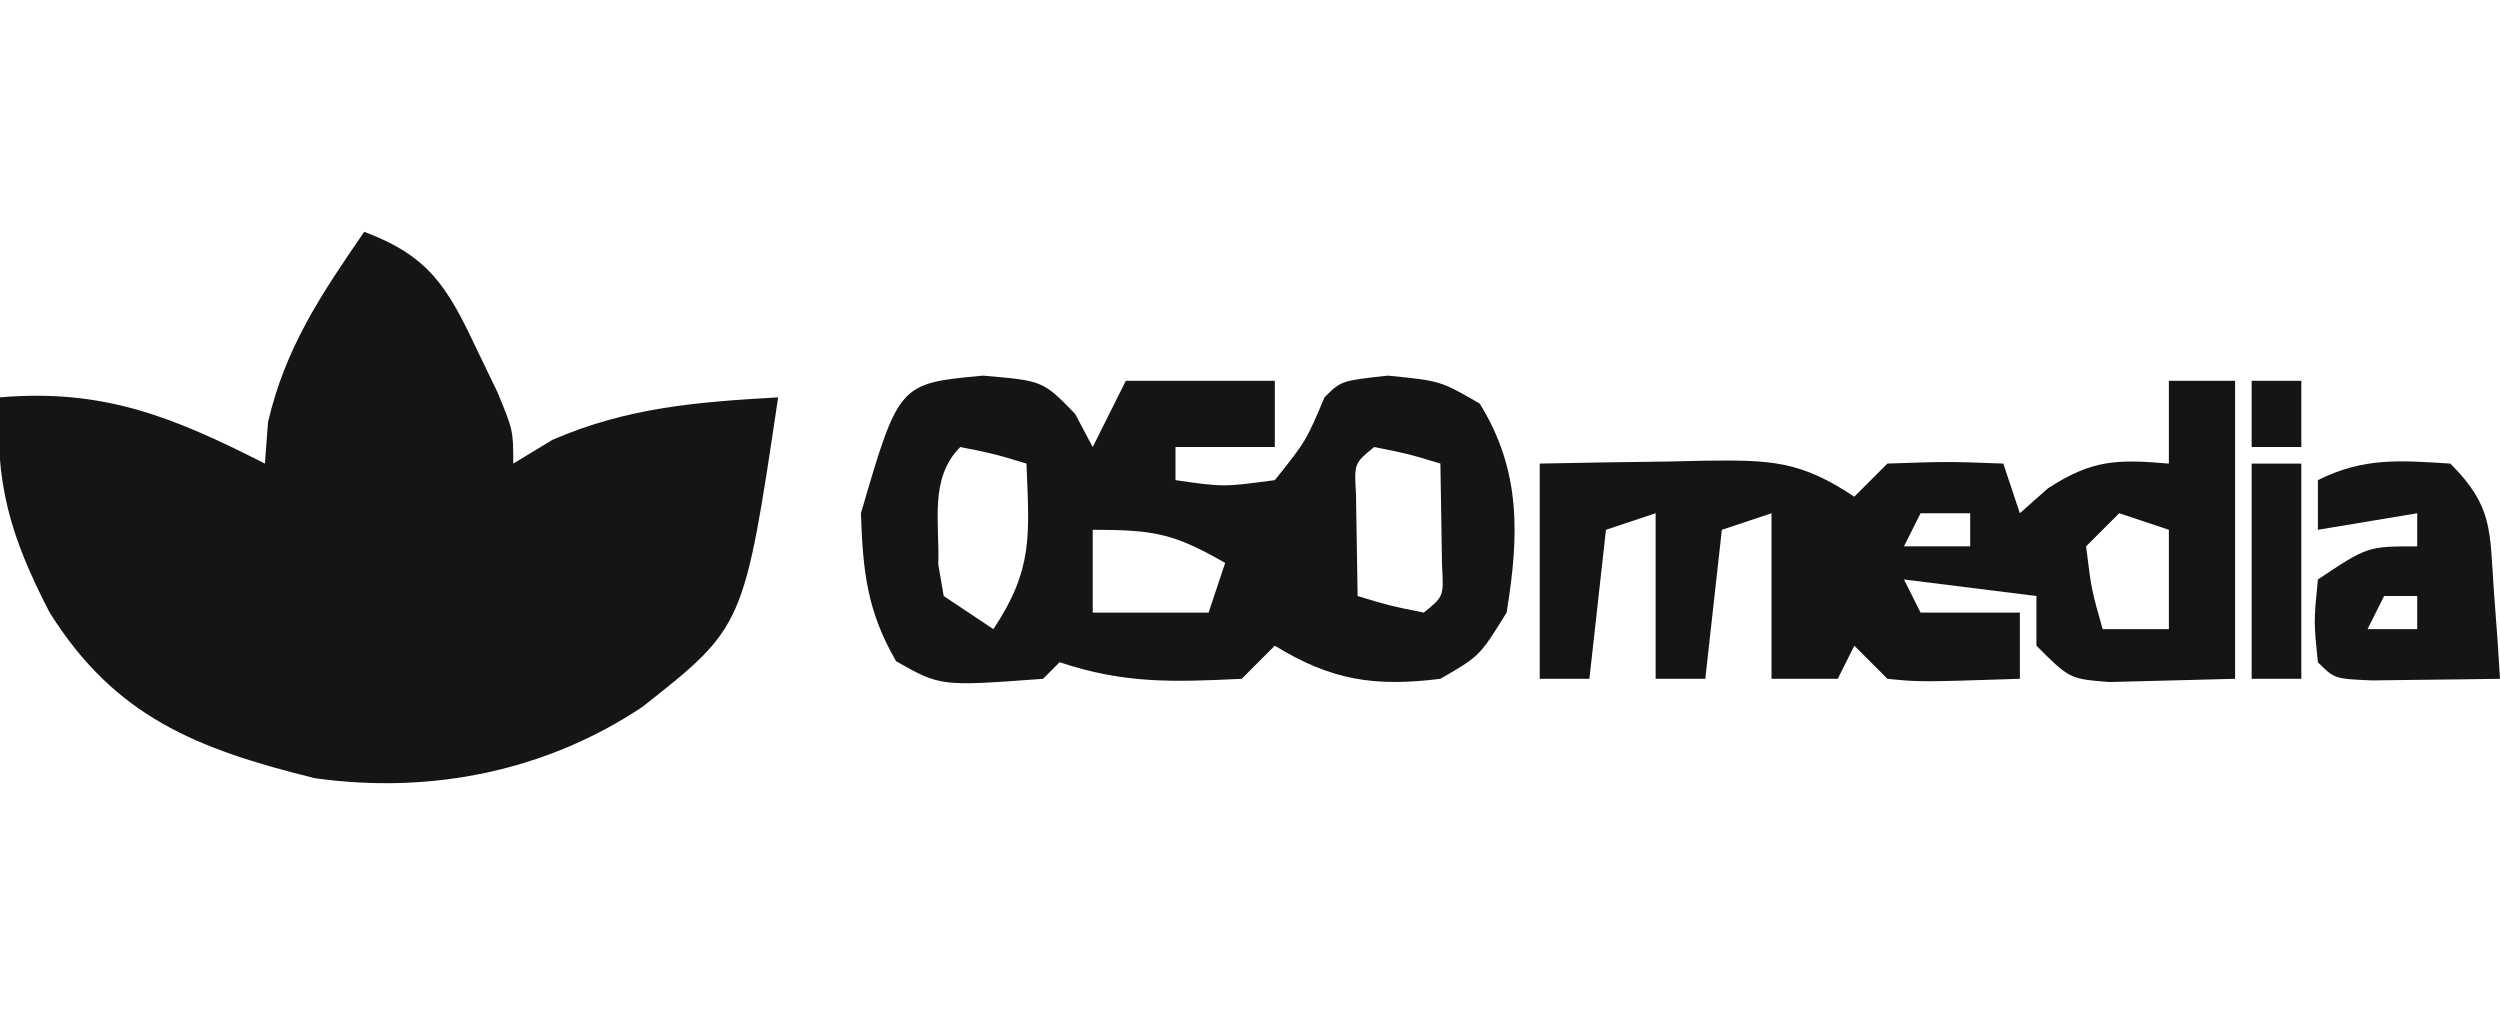 <?xml version="1.0" encoding="UTF-8"?>
<svg version="1.1" xmlns="http://www.w3.org/2000/svg" width="151" height="61">
<path d="M0 0 C3.887 1.462 5.008 3.301 6.75 7 C7.178 7.887 7.606 8.774 8.047 9.688 C9 12 9 12 9 14 C10.176 13.288 10.176 13.288 11.375 12.562 C15.922 10.603 20.099 10.281 25 10 C22.937 23.857 22.937 23.857 16.812 28.688 C10.962 32.596 3.979 33.986 -3 33 C-10.124 31.234 -15.047 29.301 -19 23 C-21.353 18.457 -22.374 15.116 -22 10 C-15.741 9.467 -11.549 11.182 -6 14 C-5.907 12.762 -5.907 12.762 -5.812 11.5 C-4.767 6.996 -2.595 3.773 0 0 Z " fill="#151515" transform="translate(22,14)"/>
<path d="M0 0 C3.625 0.312 3.625 0.312 5.562 2.312 C5.913 2.973 6.264 3.632 6.625 4.312 C7.285 2.993 7.945 1.673 8.625 0.312 C11.595 0.312 14.565 0.312 17.625 0.312 C17.625 1.633 17.625 2.953 17.625 4.312 C15.645 4.312 13.665 4.312 11.625 4.312 C11.625 4.973 11.625 5.633 11.625 6.312 C14.499 6.73 14.499 6.73 17.625 6.312 C19.506 3.957 19.506 3.957 20.625 1.312 C21.625 0.312 21.625 0.312 24.438 0 C27.625 0.312 27.625 0.312 30 1.688 C32.515 5.749 32.381 9.666 31.625 14.312 C30 16.938 30 16.938 27.625 18.312 C23.659 18.808 21.029 18.407 17.625 16.312 C16.965 16.973 16.305 17.633 15.625 18.312 C11.485 18.51 8.548 18.62 4.625 17.312 C4.295 17.642 3.965 17.973 3.625 18.312 C-2.566 18.771 -2.566 18.771 -5.25 17.25 C-7.008 14.222 -7.259 11.804 -7.375 8.312 C-5.081 0.47 -5.081 0.47 0 0 Z M-1.375 4.312 C-3.266 6.204 -2.612 8.883 -2.703 11.402 C-2.595 12.033 -2.487 12.663 -2.375 13.312 C-0.89 14.303 -0.89 14.303 0.625 15.312 C3.054 11.668 2.787 9.6 2.625 5.312 C0.679 4.722 0.679 4.722 -1.375 4.312 Z M23.625 4.312 C22.419 5.295 22.419 5.295 22.527 7.16 C22.539 7.891 22.551 8.622 22.562 9.375 C22.583 10.674 22.604 11.974 22.625 13.312 C24.571 13.903 24.571 13.903 26.625 14.312 C27.831 13.33 27.831 13.33 27.723 11.465 C27.711 10.734 27.699 10.003 27.688 9.25 C27.667 7.951 27.646 6.651 27.625 5.312 C25.679 4.722 25.679 4.722 23.625 4.312 Z M6.625 9.312 C6.625 10.963 6.625 12.613 6.625 14.312 C8.935 14.312 11.245 14.312 13.625 14.312 C13.955 13.322 14.285 12.332 14.625 11.312 C11.537 9.548 10.392 9.312 6.625 9.312 Z " fill="#151515" transform="translate(59.375,22.688)"/>
<path d="M0 0 C1.32 0 2.64 0 4 0 C4 5.94 4 11.88 4 18 C2.391 18.041 0.782 18.082 -0.875 18.125 C-2.232 18.16 -2.232 18.16 -3.617 18.195 C-6 18 -6 18 -8 16 C-8 15.01 -8 14.02 -8 13 C-10.64 12.67 -13.28 12.34 -16 12 C-15.67 12.66 -15.34 13.32 -15 14 C-13.02 14 -11.04 14 -9 14 C-9 15.32 -9 16.64 -9 18 C-15.055 18.195 -15.055 18.195 -17 18 C-17.66 17.34 -18.32 16.68 -19 16 C-19.33 16.66 -19.66 17.32 -20 18 C-21.32 18 -22.64 18 -24 18 C-24 14.7 -24 11.4 -24 8 C-24.99 8.33 -25.98 8.66 -27 9 C-27.33 11.97 -27.66 14.94 -28 18 C-28.99 18 -29.98 18 -31 18 C-31 14.7 -31 11.4 -31 8 C-31.99 8.33 -32.98 8.66 -34 9 C-34.33 11.97 -34.66 14.94 -35 18 C-35.99 18 -36.98 18 -38 18 C-38 13.71 -38 9.42 -38 5 C-35.396 4.946 -32.792 4.906 -30.188 4.875 C-29.45 4.858 -28.712 4.841 -27.951 4.824 C-24.088 4.789 -22.291 4.806 -19 7 C-18.34 6.34 -17.68 5.68 -17 5 C-13.375 4.875 -13.375 4.875 -10 5 C-9.67 5.99 -9.34 6.98 -9 8 C-8.443 7.505 -7.886 7.01 -7.312 6.5 C-4.618 4.752 -3.146 4.738 0 5 C0 3.35 0 1.7 0 0 Z M-15 8 C-15.33 8.66 -15.66 9.32 -16 10 C-14.68 10 -13.36 10 -12 10 C-12 9.34 -12 8.68 -12 8 C-12.99 8 -13.98 8 -15 8 Z M-3 8 C-3.66 8.66 -4.32 9.32 -5 10 C-4.68 12.603 -4.68 12.603 -4 15 C-2.68 15 -1.36 15 0 15 C0 13.02 0 11.04 0 9 C-0.99 8.67 -1.98 8.34 -3 8 Z " fill="#141414" transform="translate(131,23)"/>
<path d="M0 0 C2.589 2.589 2.374 4.027 2.625 7.625 C2.7 8.628 2.775 9.631 2.852 10.664 C2.925 11.82 2.925 11.82 3 13 C1.354 13.027 -0.292 13.046 -1.938 13.062 C-2.854 13.074 -3.771 13.086 -4.715 13.098 C-7 13 -7 13 -8 12 C-8.25 9.562 -8.25 9.562 -8 7 C-5 5 -5 5 -2 5 C-2 4.34 -2 3.68 -2 3 C-3.98 3.33 -5.96 3.66 -8 4 C-8 3.01 -8 2.02 -8 1 C-5.237 -0.381 -3.053 -0.191 0 0 Z M-4 8 C-4.33 8.66 -4.66 9.32 -5 10 C-4.01 10 -3.02 10 -2 10 C-2 9.34 -2 8.68 -2 8 C-2.66 8 -3.32 8 -4 8 Z " fill="#151515" transform="translate(148,28)"/>
<path d="M0 0 C0.99 0 1.98 0 3 0 C3 4.29 3 8.58 3 13 C2.01 13 1.02 13 0 13 C0 8.71 0 4.42 0 0 Z " fill="#151515" transform="translate(136,28)"/>
<path d="M0 0 C0.99 0 1.98 0 3 0 C3 1.32 3 2.64 3 4 C2.01 4 1.02 4 0 4 C0 2.68 0 1.36 0 0 Z " fill="#151515" transform="translate(136,23)"/>
</svg>
